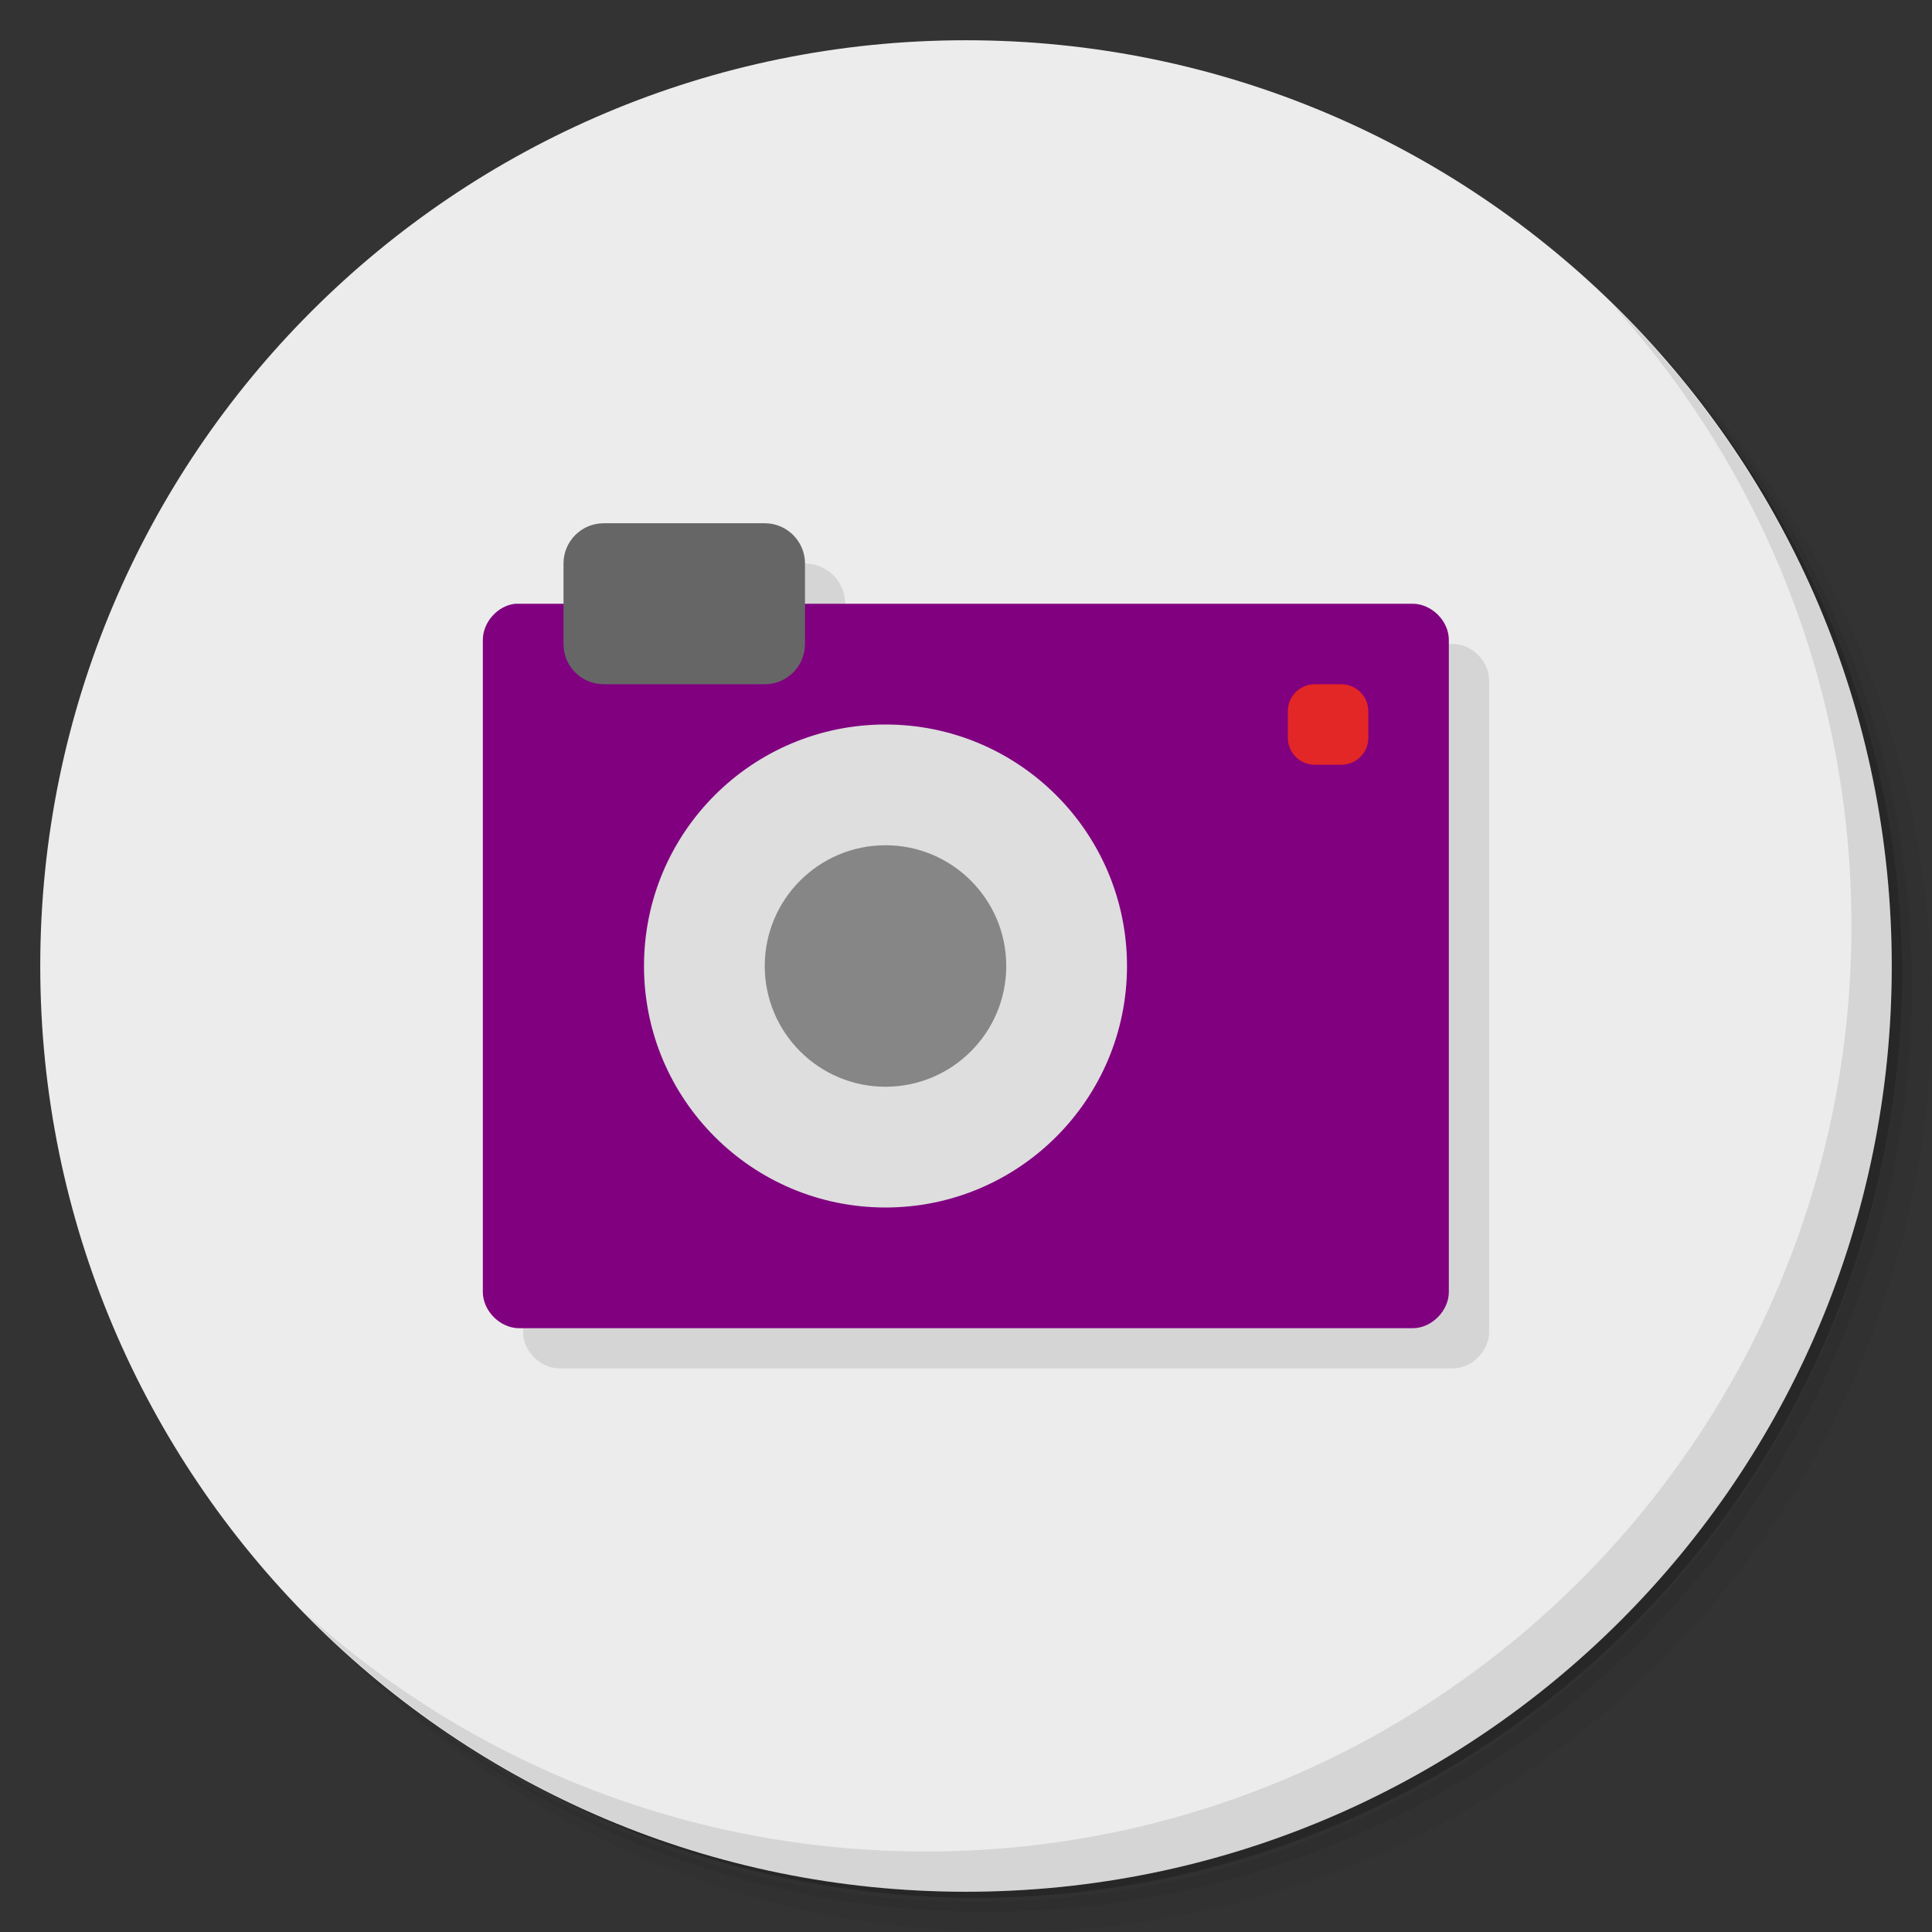 <?xml version="1.0" encoding="UTF-8" standalone="no"?>
<svg
   xmlns:dc="http://purl.org/dc/elements/1.1/"
   xmlns:cc="http://creativecommons.org/ns#"
   xmlns:rdf="http://www.w3.org/1999/02/22-rdf-syntax-ns#"
   xmlns:svg="http://www.w3.org/2000/svg"
   xmlns="http://www.w3.org/2000/svg"
   xmlns:sodipodi="http://sodipodi.sourceforge.net/DTD/sodipodi-0.dtd"
   xmlns:inkscape="http://www.inkscape.org/namespaces/inkscape"
   viewBox="0 0 48 48"
   id="svg2"
   version="1.1"
   inkscape:version="0.91 r13725"
   sodipodi:docname="snap-photobooth.svg">
  <rect x="0" y="0" width="48" height="48" fill="#333333" stroke="none"/>
  <sodipodi:namedview
     pagecolor="#ffffff"
     bordercolor="#666666"
     borderopacity="1"
     objecttolerance="10"
     gridtolerance="10"
     guidetolerance="10"
     inkscape:pageopacity="0"
     inkscape:pageshadow="2"
     inkscape:window-width="640"
     inkscape:window-height="480"
     id="namedview55"
     showgrid="false"
     inkscape:zoom="4.9166667"
     inkscape:cx="11.408113"
     inkscape:cy="24"
     inkscape:current-layer="svg2" />
  <defs
     id="defs4">
    <linearGradient
       id="linearGradient3764"
       x1="1"
       x2="47"
       gradientUnits="userSpaceOnUse"
       gradientTransform="matrix(0,-1,1,0,-1.5e-6,48)">
      <stop
         style="stop-color:#996379;stop-opacity:1"
         id="stop7" />
      <stop
         offset="1"
         style="stop-color:#a16e83;stop-opacity:1"
         id="stop9" />
    </linearGradient>
  </defs>
  <g
     id="g11">
    <path
       d="m 36.31 5 c 5.859 4.062 9.688 10.831 9.688 18.5 c 0 12.426 -10.07 22.5 -22.5 22.5 c -7.669 0 -14.438 -3.828 -18.5 -9.688 c 1.037 1.822 2.306 3.499 3.781 4.969 c 4.085 3.712 9.514 5.969 15.469 5.969 c 12.703 0 23 -10.298 23 -23 c 0 -5.954 -2.256 -11.384 -5.969 -15.469 c -1.469 -1.475 -3.147 -2.744 -4.969 -3.781 z m 4.969 3.781 c 3.854 4.113 6.219 9.637 6.219 15.719 c 0 12.703 -10.297 23 -23 23 c -6.081 0 -11.606 -2.364 -15.719 -6.219 c 4.16 4.144 9.883 6.719 16.219 6.719 c 12.703 0 23 -10.298 23 -23 c 0 -6.335 -2.575 -12.06 -6.719 -16.219 z"
       style="opacity:0.05"
       id="path13" />
    <path
       d="m 41.28 8.781 c 3.712 4.085 5.969 9.514 5.969 15.469 c 0 12.703 -10.297 23 -23 23 c -5.954 0 -11.384 -2.256 -15.469 -5.969 c 4.113 3.854 9.637 6.219 15.719 6.219 c 12.703 0 23 -10.298 23 -23 c 0 -6.081 -2.364 -11.606 -6.219 -15.719 z"
       style="opacity:0.1"
       id="path15" />
    <path
       d="m 31.25 2.375 c 8.615 3.154 14.75 11.417 14.75 21.13 c 0 12.426 -10.07 22.5 -22.5 22.5 c -9.708 0 -17.971 -6.135 -21.12 -14.75 a 23 23 0 0 0 44.875 -7 a 23 23 0 0 0 -16 -21.875 z"
       style="opacity:0.2"
       id="path17" />
  </g>
  <g
     id="g19"
     style="fill:#ececec;fill-opacity:1">
    <path
       d="m 24 1 c 12.703 0 23 10.297 23 23 c 0 12.703 -10.297 23 -23 23 -12.703 0 -23 -10.297 -23 -23 0 -12.703 10.297 -23 23 -23 z"
       style="fill:#ececec;fill-opacity:1"
       id="path21" />
  </g>
  <g
     id="g23">
    <g
       id="g25">
      <g
         transform="translate(1,1)"
         id="g27">
        <g
           style="opacity:0.1"
           id="g29">
          <!-- color: #a16e83 -->
          <g
             id="g31">
            <path
               d="m 16 14 c -0.555 0 -1 0.449 -1 1 l 0 1 l -1.195 0 c -0.438 0.043 -0.809 0.457 -0.809 0.898 l 0 16.199 c 0 0.473 0.43 0.9 0.902 0.9 l 22.2 0 c 0.469 0 0.898 -0.428 0.898 -0.9 l 0 -16.199 c 0 -0.473 -0.43 -0.898 -0.898 -0.898 l -15.1 0 l 0 -1 c 0 -0.551 -0.449 -1 -1 -1 l -4 0 z"
               transform="translate(-1,-1)"
               id="path33" />
          </g>
        </g>
      </g>
    </g>
  </g>
  <g
     id="g35">
    <g
       id="g37">
      <!-- color: #a16e83 -->
      <g
         id="g39">
        <path
           d="m 12.805,15 c -0.438,0.043 -0.809,0.457 -0.809,0.898 l 0,16.199 c 0,0.473 0.43,0.902 0.902,0.902 l 22.2,0 c 0.469,0 0.898,-0.43 0.898,-0.902 l 0,-16.199 C 35.996,15.425 35.566,15 35.098,15 m -22.293,0"
           style="fill:#800080;fill-opacity:1;stroke:none;fill-rule:nonzero"
           id="path41" />
        <path
           d="m 15 13 4 0 c 0.551 0 1 0.449 1 1 l 0 2 c 0 0.555 -0.449 1 -1 1 l -4 0 c -0.555 0 -1 -0.445 -1 -1 l 0 -2 c 0 -0.551 0.445 -1 1 -1 m 0 0"
           style="fill:#666666;fill-opacity:1;stroke:none;fill-rule:nonzero"
           id="path43" />
        <path
           d="m 32.664,17 0.664,0 c 0.367,0 0.668,0.301 0.668,0.668 l 0,0.664 c 0,0.367 -0.301,0.668 -0.668,0.668 l -0.664,0 c -0.371,0 -0.668,-0.301 -0.668,-0.668 l 0,-0.664 C 31.996,17.301 32.293,17 32.664,17 m 0,0"
           style="fill:#e32626;fill-opacity:1;stroke:none;fill-rule:nonzero"
           id="path45" />
        <path
           d="m 28 24 c 0 3.313 -2.688 6 -6 6 -3.316 0 -6 -2.688 -6 -6 0 -3.313 2.684 -6 6 -6 3.313 0 6 2.688 6 6 m 0 0"
           style="fill:#dedede;fill-opacity:1;stroke:none;fill-rule:nonzero"
           id="path47" />
        <path
           d="m 25 24 c 0 1.656 -1.344 3 -3 3 -1.656 0 -3 -1.344 -3 -3 0 -1.656 1.344 -3 3 -3 1.656 0 3 1.344 3 3 m 0 0"
           style="fill:#868686;fill-opacity:1;stroke:none;fill-rule:nonzero"
           id="path49" />
      </g>
    </g>
  </g>
  <g
     id="g51">
    <path
       d="m 40.03 7.531 c 3.712 4.084 5.969 9.514 5.969 15.469 0 12.703 -10.297 23 -23 23 c -5.954 0 -11.384 -2.256 -15.469 -5.969 4.178 4.291 10.01 6.969 16.469 6.969 c 12.703 0 23 -10.298 23 -23 0 -6.462 -2.677 -12.291 -6.969 -16.469 z"
       style="opacity:0.1"
       id="path53" />
  </g>
</svg>
